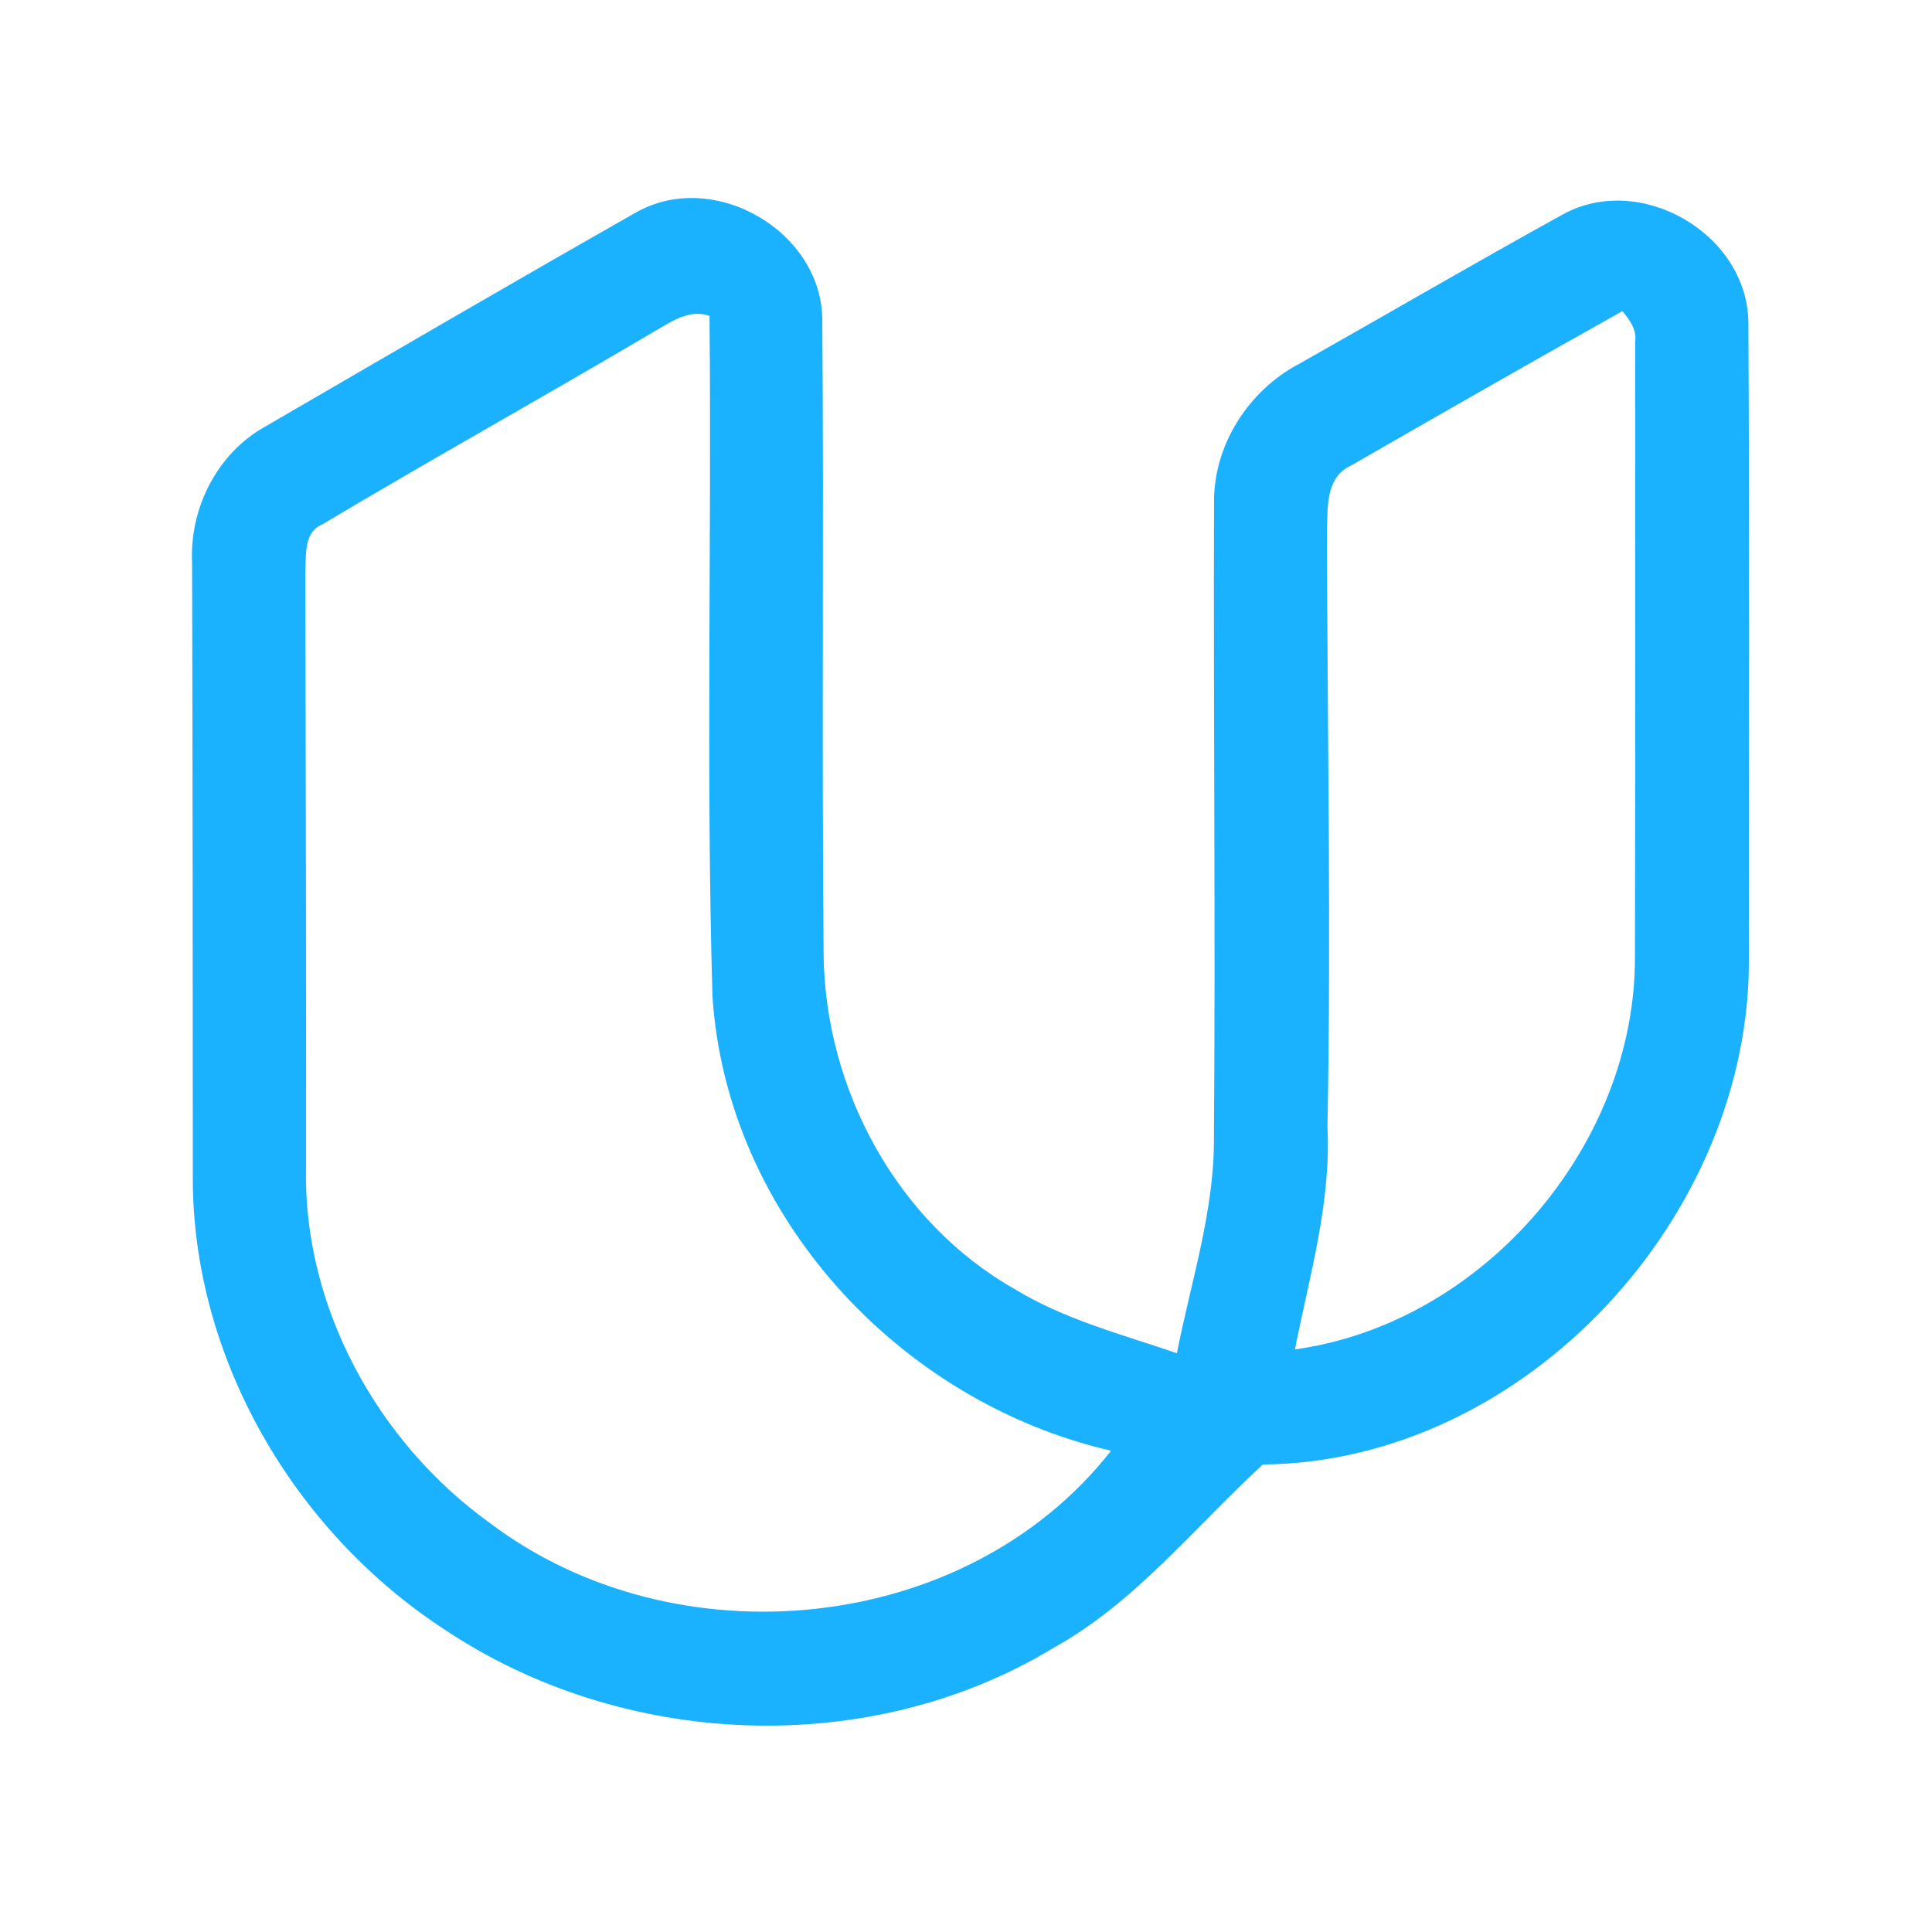 <?xml version="1.0" encoding="UTF-8" ?>
<!DOCTYPE svg PUBLIC "-//W3C//DTD SVG 1.1//EN" "http://www.w3.org/Graphics/SVG/1.1/DTD/svg11.dtd">
<svg width="192pt" height="192pt" viewBox="0 0 192 192" version="1.1" xmlns="http://www.w3.org/2000/svg">
<g id="#1ab1ffff">
<path fill="#1ab1ff" opacity="1.00" d=" M 63.09 21.18 C 70.84 16.66 81.77 22.97 81.72 31.92 C 81.88 52.94 81.66 73.96 81.85 94.97 C 82.04 108.30 89.13 121.47 100.84 128.11 C 105.81 131.14 111.49 132.61 116.96 134.48 C 118.35 127.36 120.70 120.33 120.64 113.01 C 120.80 92.01 120.58 71.02 120.65 50.02 C 120.57 44.24 124.08 38.78 129.16 36.13 C 137.89 31.20 146.55 26.14 155.33 21.30 C 163.02 17.08 173.61 23.22 173.75 31.98 C 173.87 52.99 173.80 74.01 173.80 95.02 C 174.10 120.82 151.59 145.29 125.50 145.54 C 118.71 151.76 112.89 159.21 104.72 163.75 C 86.37 174.88 61.85 173.79 44.12 161.90 C 29.21 152.16 19.13 134.95 19.16 117.01 C 19.15 96.66 19.15 76.31 19.09 55.96 C 18.82 50.53 21.57 45.04 26.38 42.38 C 38.60 35.28 50.80 28.16 63.09 21.18 M 64.99 32.96 C 54.05 39.42 42.94 45.61 32.03 52.11 C 30.11 52.93 30.45 55.27 30.34 56.96 C 30.38 76.64 30.44 96.32 30.41 116.01 C 30.11 129.86 37.51 143.31 48.65 151.33 C 67.06 165.28 95.99 162.58 110.42 144.17 C 89.37 139.33 72.19 120.78 70.80 98.95 C 70.16 76.45 70.73 53.92 70.51 31.40 C 68.47 30.66 66.67 32.01 64.99 32.96 M 134.24 46.28 C 131.65 47.46 131.96 50.62 131.87 52.99 C 131.91 72.66 132.30 92.33 131.92 112.00 C 132.30 119.53 130.13 126.80 128.69 134.10 C 147.34 131.53 162.56 113.86 162.48 95.05 C 162.52 74.70 162.51 54.34 162.50 33.98 C 162.68 32.76 161.96 31.80 161.23 30.92 C 152.20 35.97 143.21 41.12 134.24 46.28 Z" />
</g>
</svg>
